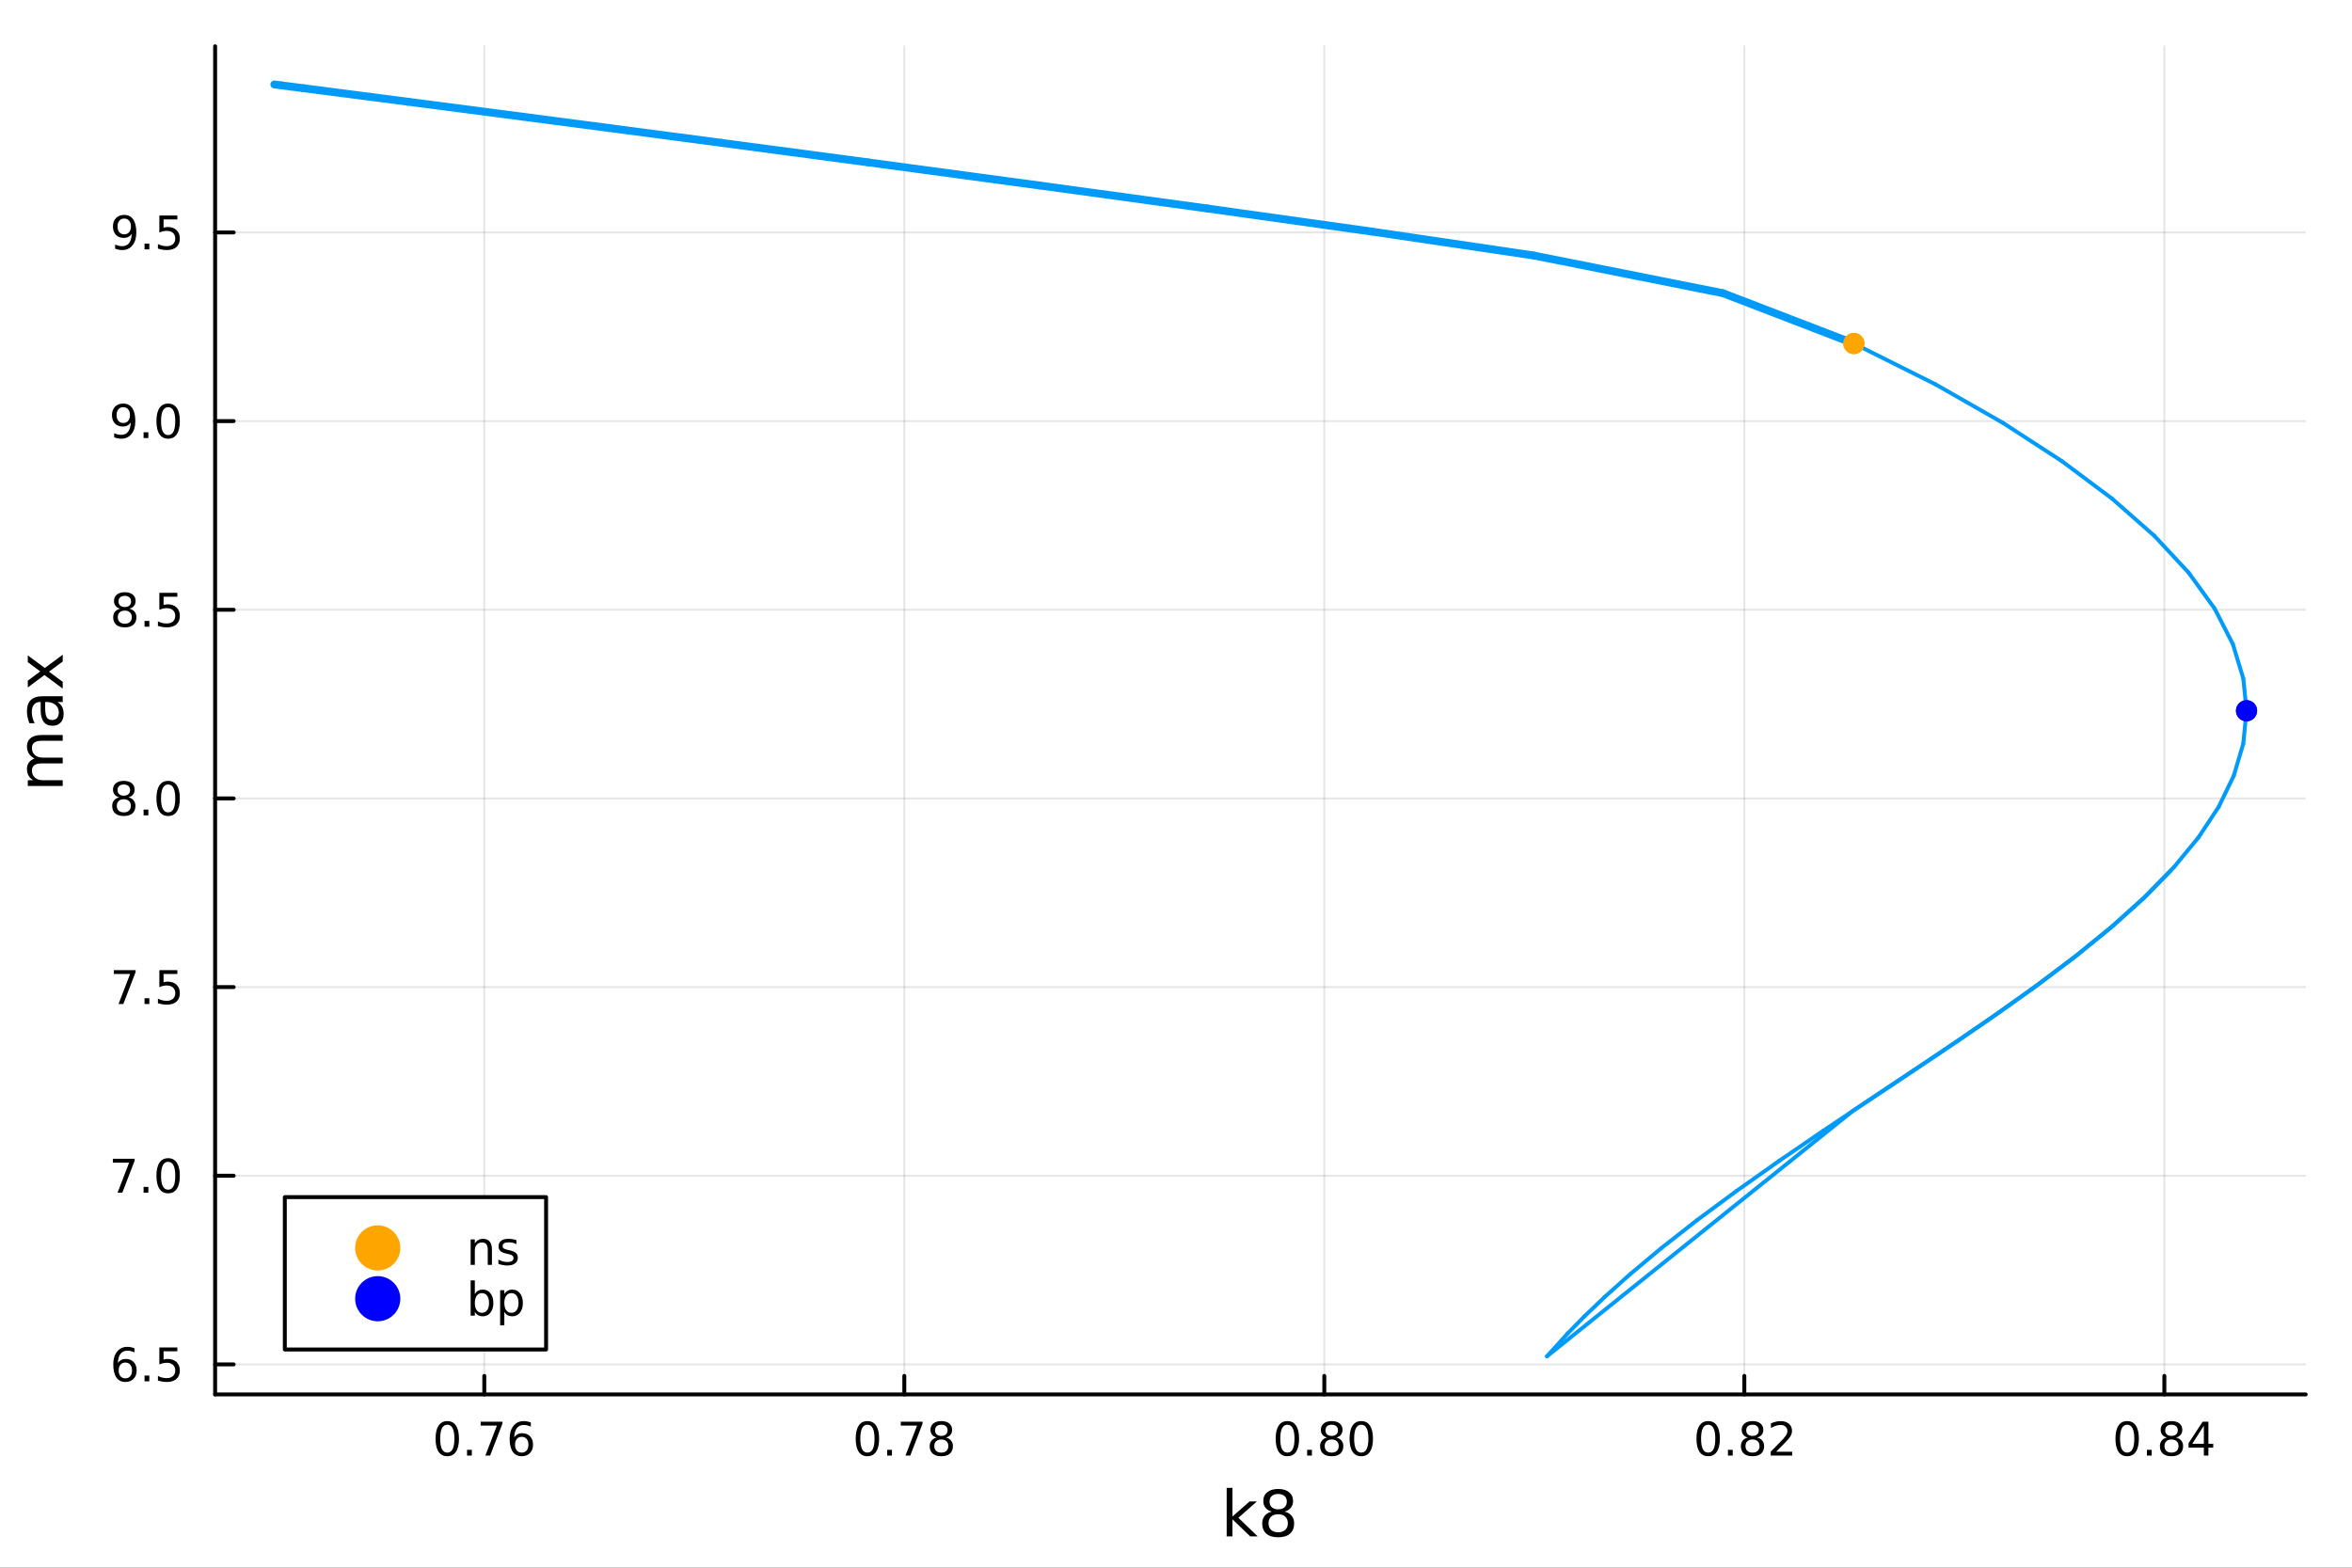 <?xml version="1.0" encoding="utf-8"?>
<svg xmlns="http://www.w3.org/2000/svg" xmlns:xlink="http://www.w3.org/1999/xlink" width="600" height="400" viewBox="0 0 2400 1600">
<rect x="0" y="0" width="2400" height="1600" fill="#333333" stroke="none"/>
<defs>
  <clipPath id="clip900">
    <rect x="0" y="0" width="2400" height="1600"/>
  </clipPath>
</defs>
<path clip-path="url(#clip900)" d="M0 1600 L2400 1600 L2400 0 L0 0  Z" fill="#ffffff" fill-rule="evenodd" fill-opacity="1"/>
<defs>
  <clipPath id="clip901">
    <rect x="480" y="0" width="1681" height="1600"/>
  </clipPath>
</defs>
<path clip-path="url(#clip900)" d="M219.519 1423.18 L2352.76 1423.18 L2352.76 47.244 L219.519 47.244  Z" fill="#ffffff" fill-rule="evenodd" fill-opacity="1"/>
<defs>
  <clipPath id="clip902">
    <rect x="219" y="47" width="2134" height="1377"/>
  </clipPath>
</defs>
<polyline clip-path="url(#clip902)" style="stroke:#000000; stroke-linecap:round; stroke-linejoin:round; stroke-width:2; stroke-opacity:0.1; fill:none" points="494.185,1423.18 494.185,47.244 "/>
<polyline clip-path="url(#clip902)" style="stroke:#000000; stroke-linecap:round; stroke-linejoin:round; stroke-width:2; stroke-opacity:0.1; fill:none" points="922.768,1423.18 922.768,47.244 "/>
<polyline clip-path="url(#clip902)" style="stroke:#000000; stroke-linecap:round; stroke-linejoin:round; stroke-width:2; stroke-opacity:0.1; fill:none" points="1351.35,1423.18 1351.35,47.244 "/>
<polyline clip-path="url(#clip902)" style="stroke:#000000; stroke-linecap:round; stroke-linejoin:round; stroke-width:2; stroke-opacity:0.1; fill:none" points="1779.93,1423.18 1779.93,47.244 "/>
<polyline clip-path="url(#clip902)" style="stroke:#000000; stroke-linecap:round; stroke-linejoin:round; stroke-width:2; stroke-opacity:0.1; fill:none" points="2208.52,1423.18 2208.52,47.244 "/>
<polyline clip-path="url(#clip902)" style="stroke:#000000; stroke-linecap:round; stroke-linejoin:round; stroke-width:2; stroke-opacity:0.1; fill:none" points="219.519,1392.51 2352.76,1392.51 "/>
<polyline clip-path="url(#clip902)" style="stroke:#000000; stroke-linecap:round; stroke-linejoin:round; stroke-width:2; stroke-opacity:0.1; fill:none" points="219.519,1199.96 2352.76,1199.96 "/>
<polyline clip-path="url(#clip902)" style="stroke:#000000; stroke-linecap:round; stroke-linejoin:round; stroke-width:2; stroke-opacity:0.1; fill:none" points="219.519,1007.42 2352.76,1007.42 "/>
<polyline clip-path="url(#clip902)" style="stroke:#000000; stroke-linecap:round; stroke-linejoin:round; stroke-width:2; stroke-opacity:0.1; fill:none" points="219.519,814.878 2352.76,814.878 "/>
<polyline clip-path="url(#clip902)" style="stroke:#000000; stroke-linecap:round; stroke-linejoin:round; stroke-width:2; stroke-opacity:0.1; fill:none" points="219.519,622.336 2352.76,622.336 "/>
<polyline clip-path="url(#clip902)" style="stroke:#000000; stroke-linecap:round; stroke-linejoin:round; stroke-width:2; stroke-opacity:0.1; fill:none" points="219.519,429.793 2352.76,429.793 "/>
<polyline clip-path="url(#clip902)" style="stroke:#000000; stroke-linecap:round; stroke-linejoin:round; stroke-width:2; stroke-opacity:0.1; fill:none" points="219.519,237.25 2352.76,237.25 "/>
<polyline clip-path="url(#clip900)" style="stroke:#000000; stroke-linecap:round; stroke-linejoin:round; stroke-width:4; stroke-opacity:1; fill:none" points="219.519,1423.18 2352.76,1423.18 "/>
<polyline clip-path="url(#clip900)" style="stroke:#000000; stroke-linecap:round; stroke-linejoin:round; stroke-width:4; stroke-opacity:1; fill:none" points="494.185,1423.18 494.185,1404.28 "/>
<polyline clip-path="url(#clip900)" style="stroke:#000000; stroke-linecap:round; stroke-linejoin:round; stroke-width:4; stroke-opacity:1; fill:none" points="922.768,1423.18 922.768,1404.28 "/>
<polyline clip-path="url(#clip900)" style="stroke:#000000; stroke-linecap:round; stroke-linejoin:round; stroke-width:4; stroke-opacity:1; fill:none" points="1351.35,1423.18 1351.35,1404.28 "/>
<polyline clip-path="url(#clip900)" style="stroke:#000000; stroke-linecap:round; stroke-linejoin:round; stroke-width:4; stroke-opacity:1; fill:none" points="1779.93,1423.18 1779.93,1404.28 "/>
<polyline clip-path="url(#clip900)" style="stroke:#000000; stroke-linecap:round; stroke-linejoin:round; stroke-width:4; stroke-opacity:1; fill:none" points="2208.52,1423.18 2208.52,1404.28 "/>
<path clip-path="url(#clip900)" d="M456.407 1454.1 Q452.796 1454.1 450.968 1457.66 Q449.162 1461.2 449.162 1468.33 Q449.162 1475.44 450.968 1479.01 Q452.796 1482.55 456.407 1482.55 Q460.042 1482.55 461.847 1479.01 Q463.676 1475.44 463.676 1468.33 Q463.676 1461.2 461.847 1457.66 Q460.042 1454.1 456.407 1454.1 M456.407 1450.39 Q462.218 1450.39 465.273 1455 Q468.352 1459.58 468.352 1468.33 Q468.352 1477.06 465.273 1481.67 Q462.218 1486.25 456.407 1486.25 Q450.597 1486.25 447.519 1481.67 Q444.463 1477.06 444.463 1468.33 Q444.463 1459.58 447.519 1455 Q450.597 1450.39 456.407 1450.39 Z" fill="#000000" fill-rule="nonzero" fill-opacity="1" /><path clip-path="url(#clip900)" d="M476.569 1479.7 L481.454 1479.7 L481.454 1485.58 L476.569 1485.58 L476.569 1479.7 Z" fill="#000000" fill-rule="nonzero" fill-opacity="1" /><path clip-path="url(#clip900)" d="M490.458 1451.02 L512.68 1451.02 L512.68 1453.01 L500.134 1485.58 L495.25 1485.58 L507.055 1454.96 L490.458 1454.96 L490.458 1451.02 Z" fill="#000000" fill-rule="nonzero" fill-opacity="1" /><path clip-path="url(#clip900)" d="M532.379 1466.44 Q529.231 1466.44 527.379 1468.59 Q525.551 1470.74 525.551 1474.49 Q525.551 1478.22 527.379 1480.39 Q529.231 1482.55 532.379 1482.55 Q535.527 1482.55 537.356 1480.39 Q539.208 1478.22 539.208 1474.49 Q539.208 1470.74 537.356 1468.59 Q535.527 1466.44 532.379 1466.44 M541.662 1451.78 L541.662 1456.04 Q539.902 1455.21 538.097 1454.77 Q536.314 1454.33 534.555 1454.33 Q529.926 1454.33 527.472 1457.45 Q525.041 1460.58 524.694 1466.9 Q526.06 1464.89 528.12 1463.82 Q530.18 1462.73 532.657 1462.73 Q537.865 1462.73 540.875 1465.9 Q543.907 1469.05 543.907 1474.49 Q543.907 1479.82 540.759 1483.03 Q537.611 1486.25 532.379 1486.25 Q526.384 1486.25 523.213 1481.67 Q520.041 1477.06 520.041 1468.33 Q520.041 1460.14 523.93 1455.28 Q527.819 1450.39 534.37 1450.39 Q536.129 1450.39 537.912 1450.74 Q539.717 1451.09 541.662 1451.78 Z" fill="#000000" fill-rule="nonzero" fill-opacity="1" /><path clip-path="url(#clip900)" d="M885.118 1454.1 Q881.506 1454.1 879.678 1457.66 Q877.872 1461.2 877.872 1468.33 Q877.872 1475.44 879.678 1479.01 Q881.506 1482.55 885.118 1482.55 Q888.752 1482.55 890.557 1479.01 Q892.386 1475.44 892.386 1468.33 Q892.386 1461.2 890.557 1457.66 Q888.752 1454.1 885.118 1454.1 M885.118 1450.39 Q890.928 1450.39 893.983 1455 Q897.062 1459.58 897.062 1468.33 Q897.062 1477.06 893.983 1481.67 Q890.928 1486.25 885.118 1486.25 Q879.307 1486.25 876.229 1481.67 Q873.173 1477.06 873.173 1468.33 Q873.173 1459.58 876.229 1455 Q879.307 1450.39 885.118 1450.39 Z" fill="#000000" fill-rule="nonzero" fill-opacity="1" /><path clip-path="url(#clip900)" d="M905.28 1479.7 L910.164 1479.7 L910.164 1485.58 L905.28 1485.58 L905.28 1479.7 Z" fill="#000000" fill-rule="nonzero" fill-opacity="1" /><path clip-path="url(#clip900)" d="M919.168 1451.02 L941.39 1451.02 L941.39 1453.01 L928.844 1485.58 L923.96 1485.58 L935.765 1454.96 L919.168 1454.96 L919.168 1451.02 Z" fill="#000000" fill-rule="nonzero" fill-opacity="1" /><path clip-path="url(#clip900)" d="M960.511 1469.17 Q957.177 1469.17 955.256 1470.95 Q953.358 1472.73 953.358 1475.86 Q953.358 1478.98 955.256 1480.77 Q957.177 1482.55 960.511 1482.55 Q963.844 1482.55 965.765 1480.77 Q967.687 1478.96 967.687 1475.86 Q967.687 1472.73 965.765 1470.95 Q963.867 1469.17 960.511 1469.17 M955.835 1467.18 Q952.826 1466.44 951.136 1464.38 Q949.469 1462.32 949.469 1459.35 Q949.469 1455.21 952.409 1452.8 Q955.372 1450.39 960.511 1450.39 Q965.673 1450.39 968.613 1452.8 Q971.552 1455.21 971.552 1459.35 Q971.552 1462.32 969.863 1464.38 Q968.196 1466.44 965.21 1467.18 Q968.589 1467.96 970.464 1470.26 Q972.362 1472.55 972.362 1475.86 Q972.362 1480.88 969.284 1483.57 Q966.228 1486.25 960.511 1486.25 Q954.793 1486.25 951.714 1483.57 Q948.659 1480.88 948.659 1475.86 Q948.659 1472.55 950.557 1470.26 Q952.455 1467.96 955.835 1467.18 M954.122 1459.79 Q954.122 1462.48 955.789 1463.98 Q957.478 1465.49 960.511 1465.49 Q963.52 1465.49 965.21 1463.98 Q966.923 1462.48 966.923 1459.79 Q966.923 1457.11 965.21 1455.6 Q963.52 1454.1 960.511 1454.1 Q957.478 1454.1 955.789 1455.6 Q954.122 1457.11 954.122 1459.79 Z" fill="#000000" fill-rule="nonzero" fill-opacity="1" /><path clip-path="url(#clip900)" d="M1313.65 1454.1 Q1310.04 1454.1 1308.21 1457.66 Q1306.41 1461.2 1306.41 1468.33 Q1306.41 1475.44 1308.21 1479.01 Q1310.04 1482.55 1313.65 1482.55 Q1317.29 1482.55 1319.09 1479.01 Q1320.92 1475.44 1320.92 1468.33 Q1320.92 1461.2 1319.09 1457.66 Q1317.29 1454.1 1313.65 1454.1 M1313.65 1450.39 Q1319.46 1450.39 1322.52 1455 Q1325.6 1459.58 1325.6 1468.33 Q1325.6 1477.06 1322.52 1481.67 Q1319.46 1486.25 1313.65 1486.25 Q1307.84 1486.25 1304.77 1481.67 Q1301.71 1477.06 1301.71 1468.33 Q1301.71 1459.58 1304.77 1455 Q1307.84 1450.39 1313.65 1450.39 Z" fill="#000000" fill-rule="nonzero" fill-opacity="1" /><path clip-path="url(#clip900)" d="M1333.82 1479.7 L1338.7 1479.7 L1338.7 1485.58 L1333.82 1485.58 L1333.82 1479.7 Z" fill="#000000" fill-rule="nonzero" fill-opacity="1" /><path clip-path="url(#clip900)" d="M1358.89 1469.17 Q1355.55 1469.17 1353.63 1470.95 Q1351.73 1472.73 1351.73 1475.86 Q1351.73 1478.98 1353.63 1480.77 Q1355.55 1482.55 1358.89 1482.55 Q1362.22 1482.55 1364.14 1480.77 Q1366.06 1478.96 1366.06 1475.86 Q1366.06 1472.73 1364.14 1470.95 Q1362.24 1469.17 1358.89 1469.17 M1354.21 1467.18 Q1351.2 1466.44 1349.51 1464.38 Q1347.84 1462.32 1347.84 1459.35 Q1347.84 1455.21 1350.78 1452.8 Q1353.75 1450.39 1358.89 1450.39 Q1364.05 1450.39 1366.99 1452.8 Q1369.93 1455.21 1369.93 1459.35 Q1369.93 1462.32 1368.24 1464.38 Q1366.57 1466.44 1363.58 1467.18 Q1366.96 1467.96 1368.84 1470.26 Q1370.74 1472.55 1370.74 1475.86 Q1370.74 1480.88 1367.66 1483.57 Q1364.6 1486.25 1358.89 1486.25 Q1353.17 1486.25 1350.09 1483.57 Q1347.03 1480.88 1347.03 1475.86 Q1347.03 1472.55 1348.93 1470.26 Q1350.83 1467.96 1354.21 1467.18 M1352.5 1459.79 Q1352.5 1462.48 1354.16 1463.98 Q1355.85 1465.49 1358.89 1465.49 Q1361.89 1465.49 1363.58 1463.98 Q1365.3 1462.48 1365.3 1459.79 Q1365.3 1457.11 1363.58 1455.6 Q1361.89 1454.1 1358.89 1454.1 Q1355.85 1454.1 1354.16 1455.6 Q1352.5 1457.11 1352.5 1459.79 Z" fill="#000000" fill-rule="nonzero" fill-opacity="1" /><path clip-path="url(#clip900)" d="M1389.05 1454.1 Q1385.44 1454.1 1383.61 1457.66 Q1381.8 1461.2 1381.8 1468.33 Q1381.8 1475.44 1383.61 1479.01 Q1385.44 1482.55 1389.05 1482.55 Q1392.68 1482.55 1394.49 1479.01 Q1396.32 1475.44 1396.32 1468.33 Q1396.32 1461.2 1394.49 1457.66 Q1392.68 1454.1 1389.05 1454.1 M1389.05 1450.39 Q1394.86 1450.39 1397.91 1455 Q1400.99 1459.58 1400.99 1468.33 Q1400.99 1477.06 1397.91 1481.67 Q1394.86 1486.25 1389.05 1486.25 Q1383.24 1486.25 1380.16 1481.67 Q1377.1 1477.06 1377.1 1468.33 Q1377.1 1459.58 1380.16 1455 Q1383.24 1450.39 1389.05 1450.39 Z" fill="#000000" fill-rule="nonzero" fill-opacity="1" /><path clip-path="url(#clip900)" d="M1743.04 1454.1 Q1739.42 1454.1 1737.6 1457.66 Q1735.79 1461.2 1735.79 1468.33 Q1735.79 1475.44 1737.6 1479.01 Q1739.42 1482.55 1743.04 1482.55 Q1746.67 1482.55 1748.48 1479.01 Q1750.3 1475.44 1750.3 1468.33 Q1750.3 1461.2 1748.48 1457.66 Q1746.67 1454.1 1743.04 1454.1 M1743.04 1450.39 Q1748.85 1450.39 1751.9 1455 Q1754.98 1459.58 1754.98 1468.33 Q1754.98 1477.06 1751.9 1481.67 Q1748.85 1486.25 1743.04 1486.25 Q1737.23 1486.25 1734.15 1481.67 Q1731.09 1477.06 1731.09 1468.33 Q1731.09 1459.58 1734.15 1455 Q1737.23 1450.39 1743.04 1450.39 Z" fill="#000000" fill-rule="nonzero" fill-opacity="1" /><path clip-path="url(#clip900)" d="M1763.2 1479.7 L1768.08 1479.7 L1768.08 1485.58 L1763.2 1485.58 L1763.2 1479.7 Z" fill="#000000" fill-rule="nonzero" fill-opacity="1" /><path clip-path="url(#clip900)" d="M1788.27 1469.17 Q1784.93 1469.17 1783.01 1470.95 Q1781.11 1472.73 1781.11 1475.86 Q1781.11 1478.98 1783.01 1480.77 Q1784.93 1482.55 1788.27 1482.55 Q1791.6 1482.55 1793.52 1480.77 Q1795.44 1478.96 1795.44 1475.86 Q1795.44 1472.73 1793.52 1470.95 Q1791.62 1469.17 1788.27 1469.17 M1783.59 1467.18 Q1780.58 1466.44 1778.89 1464.38 Q1777.23 1462.32 1777.23 1459.35 Q1777.23 1455.21 1780.16 1452.8 Q1783.13 1450.39 1788.27 1450.39 Q1793.43 1450.39 1796.37 1452.8 Q1799.31 1455.21 1799.31 1459.35 Q1799.31 1462.32 1797.62 1464.38 Q1795.95 1466.44 1792.97 1467.18 Q1796.35 1467.96 1798.22 1470.26 Q1800.12 1472.55 1800.12 1475.86 Q1800.12 1480.88 1797.04 1483.57 Q1793.98 1486.25 1788.27 1486.25 Q1782.55 1486.25 1779.47 1483.57 Q1776.41 1480.88 1776.41 1475.86 Q1776.41 1472.55 1778.31 1470.26 Q1780.21 1467.96 1783.59 1467.18 M1781.88 1459.79 Q1781.88 1462.48 1783.54 1463.98 Q1785.23 1465.49 1788.27 1465.49 Q1791.28 1465.49 1792.97 1463.98 Q1794.68 1462.48 1794.68 1459.79 Q1794.68 1457.11 1792.97 1455.6 Q1791.28 1454.1 1788.27 1454.1 Q1785.23 1454.1 1783.54 1455.6 Q1781.88 1457.11 1781.88 1459.79 Z" fill="#000000" fill-rule="nonzero" fill-opacity="1" /><path clip-path="url(#clip900)" d="M1812.46 1481.64 L1828.78 1481.64 L1828.78 1485.58 L1806.83 1485.58 L1806.83 1481.64 Q1809.49 1478.89 1814.08 1474.26 Q1818.68 1469.61 1819.86 1468.27 Q1822.11 1465.74 1822.99 1464.01 Q1823.89 1462.25 1823.89 1460.56 Q1823.89 1457.8 1821.95 1456.07 Q1820.03 1454.33 1816.92 1454.33 Q1814.72 1454.33 1812.27 1455.09 Q1809.84 1455.86 1807.06 1457.41 L1807.06 1452.69 Q1809.89 1451.55 1812.34 1450.97 Q1814.79 1450.39 1816.83 1450.39 Q1822.2 1450.39 1825.4 1453.08 Q1828.59 1455.77 1828.59 1460.26 Q1828.59 1462.39 1827.78 1464.31 Q1826.99 1466.2 1824.89 1468.8 Q1824.31 1469.47 1821.21 1472.69 Q1818.1 1475.88 1812.46 1481.64 Z" fill="#000000" fill-rule="nonzero" fill-opacity="1" /><path clip-path="url(#clip900)" d="M2170.58 1454.1 Q2166.97 1454.1 2165.14 1457.66 Q2163.33 1461.2 2163.33 1468.33 Q2163.33 1475.44 2165.14 1479.01 Q2166.97 1482.55 2170.58 1482.55 Q2174.21 1482.55 2176.02 1479.01 Q2177.85 1475.44 2177.85 1468.33 Q2177.85 1461.2 2176.02 1457.66 Q2174.21 1454.1 2170.58 1454.1 M2170.58 1450.39 Q2176.39 1450.39 2179.44 1455 Q2182.52 1459.58 2182.52 1468.33 Q2182.52 1477.06 2179.44 1481.67 Q2176.39 1486.25 2170.58 1486.25 Q2164.77 1486.25 2161.69 1481.67 Q2158.63 1477.06 2158.63 1468.33 Q2158.63 1459.58 2161.69 1455 Q2164.77 1450.39 2170.58 1450.39 Z" fill="#000000" fill-rule="nonzero" fill-opacity="1" /><path clip-path="url(#clip900)" d="M2190.74 1479.7 L2195.62 1479.7 L2195.62 1485.58 L2190.74 1485.58 L2190.74 1479.7 Z" fill="#000000" fill-rule="nonzero" fill-opacity="1" /><path clip-path="url(#clip900)" d="M2215.81 1469.17 Q2212.47 1469.17 2210.55 1470.95 Q2208.66 1472.73 2208.66 1475.86 Q2208.66 1478.98 2210.55 1480.77 Q2212.47 1482.55 2215.81 1482.55 Q2219.14 1482.55 2221.06 1480.77 Q2222.98 1478.96 2222.98 1475.86 Q2222.98 1472.73 2221.06 1470.95 Q2219.16 1469.17 2215.81 1469.17 M2211.13 1467.18 Q2208.12 1466.44 2206.43 1464.38 Q2204.77 1462.32 2204.77 1459.35 Q2204.77 1455.21 2207.71 1452.8 Q2210.67 1450.39 2215.81 1450.39 Q2220.97 1450.39 2223.91 1452.8 Q2226.85 1455.21 2226.85 1459.35 Q2226.85 1462.32 2225.16 1464.38 Q2223.49 1466.44 2220.51 1467.18 Q2223.89 1467.96 2225.76 1470.26 Q2227.66 1472.55 2227.66 1475.86 Q2227.66 1480.88 2224.58 1483.57 Q2221.53 1486.25 2215.81 1486.25 Q2210.09 1486.25 2207.01 1483.57 Q2203.96 1480.88 2203.96 1475.86 Q2203.96 1472.55 2205.85 1470.26 Q2207.75 1467.96 2211.13 1467.18 M2209.42 1459.79 Q2209.42 1462.48 2211.09 1463.98 Q2212.78 1465.49 2215.81 1465.49 Q2218.82 1465.49 2220.51 1463.98 Q2222.22 1462.48 2222.22 1459.79 Q2222.22 1457.11 2220.51 1455.6 Q2218.82 1454.1 2215.81 1454.1 Q2212.78 1454.1 2211.09 1455.6 Q2209.42 1457.11 2209.42 1459.79 Z" fill="#000000" fill-rule="nonzero" fill-opacity="1" /><path clip-path="url(#clip900)" d="M2248.82 1455.09 L2237.01 1473.54 L2248.82 1473.54 L2248.82 1455.09 M2247.59 1451.02 L2253.47 1451.02 L2253.47 1473.54 L2258.4 1473.54 L2258.4 1477.43 L2253.47 1477.43 L2253.47 1485.58 L2248.82 1485.58 L2248.82 1477.43 L2233.22 1477.43 L2233.22 1472.92 L2247.59 1451.02 Z" fill="#000000" fill-rule="nonzero" fill-opacity="1" /><path clip-path="url(#clip900)" d="M1251.71 1518.52 L1257.6 1518.52 L1257.6 1547.77 L1275.08 1532.4 L1282.56 1532.4 L1263.65 1549.07 L1283.35 1568.04 L1275.71 1568.04 L1257.6 1550.63 L1257.6 1568.04 L1251.71 1568.04 L1251.71 1518.52 Z" fill="#000000" fill-rule="nonzero" fill-opacity="1" /><path clip-path="url(#clip900)" d="M1304.26 1545.48 Q1299.68 1545.48 1297.04 1547.93 Q1294.43 1550.38 1294.43 1554.68 Q1294.43 1558.97 1297.04 1561.42 Q1299.68 1563.87 1304.26 1563.87 Q1308.85 1563.87 1311.49 1561.42 Q1314.13 1558.94 1314.13 1554.68 Q1314.13 1550.38 1311.49 1547.93 Q1308.88 1545.48 1304.26 1545.48 M1297.83 1542.74 Q1293.7 1541.72 1291.37 1538.89 Q1289.08 1536.06 1289.08 1531.98 Q1289.08 1526.28 1293.12 1522.97 Q1297.2 1519.66 1304.26 1519.66 Q1311.36 1519.66 1315.4 1522.97 Q1319.45 1526.28 1319.45 1531.98 Q1319.45 1536.06 1317.12 1538.89 Q1314.83 1541.72 1310.73 1542.74 Q1315.37 1543.82 1317.95 1546.97 Q1320.56 1550.12 1320.56 1554.68 Q1320.56 1561.58 1316.33 1565.27 Q1312.13 1568.97 1304.26 1568.97 Q1296.4 1568.97 1292.17 1565.27 Q1287.97 1561.58 1287.97 1554.68 Q1287.97 1550.12 1290.58 1546.97 Q1293.19 1543.82 1297.83 1542.74 M1295.48 1532.59 Q1295.48 1536.28 1297.77 1538.35 Q1300.09 1540.42 1304.26 1540.42 Q1308.4 1540.42 1310.73 1538.35 Q1313.08 1536.28 1313.08 1532.59 Q1313.08 1528.89 1310.73 1526.83 Q1308.4 1524.76 1304.26 1524.76 Q1300.09 1524.76 1297.77 1526.83 Q1295.48 1528.89 1295.48 1532.59 Z" fill="#000000" fill-rule="nonzero" fill-opacity="1" /><polyline clip-path="url(#clip900)" style="stroke:#000000; stroke-linecap:round; stroke-linejoin:round; stroke-width:4; stroke-opacity:1; fill:none" points="219.519,1423.18 219.519,47.244 "/>
<polyline clip-path="url(#clip900)" style="stroke:#000000; stroke-linecap:round; stroke-linejoin:round; stroke-width:4; stroke-opacity:1; fill:none" points="219.519,1392.51 238.417,1392.51 "/>
<polyline clip-path="url(#clip900)" style="stroke:#000000; stroke-linecap:round; stroke-linejoin:round; stroke-width:4; stroke-opacity:1; fill:none" points="219.519,1199.96 238.417,1199.96 "/>
<polyline clip-path="url(#clip900)" style="stroke:#000000; stroke-linecap:round; stroke-linejoin:round; stroke-width:4; stroke-opacity:1; fill:none" points="219.519,1007.42 238.417,1007.42 "/>
<polyline clip-path="url(#clip900)" style="stroke:#000000; stroke-linecap:round; stroke-linejoin:round; stroke-width:4; stroke-opacity:1; fill:none" points="219.519,814.878 238.417,814.878 "/>
<polyline clip-path="url(#clip900)" style="stroke:#000000; stroke-linecap:round; stroke-linejoin:round; stroke-width:4; stroke-opacity:1; fill:none" points="219.519,622.336 238.417,622.336 "/>
<polyline clip-path="url(#clip900)" style="stroke:#000000; stroke-linecap:round; stroke-linejoin:round; stroke-width:4; stroke-opacity:1; fill:none" points="219.519,429.793 238.417,429.793 "/>
<polyline clip-path="url(#clip900)" style="stroke:#000000; stroke-linecap:round; stroke-linejoin:round; stroke-width:4; stroke-opacity:1; fill:none" points="219.519,237.25 238.417,237.25 "/>
<path clip-path="url(#clip900)" d="M127.917 1390.64 Q124.769 1390.64 122.918 1392.8 Q121.089 1394.95 121.089 1398.7 Q121.089 1402.43 122.918 1404.6 Q124.769 1406.75 127.917 1406.75 Q131.066 1406.75 132.894 1404.6 Q134.746 1402.43 134.746 1398.7 Q134.746 1394.95 132.894 1392.8 Q131.066 1390.64 127.917 1390.64 M137.2 1375.99 L137.2 1380.25 Q135.441 1379.42 133.635 1378.98 Q131.853 1378.54 130.093 1378.54 Q125.464 1378.54 123.01 1381.66 Q120.58 1384.79 120.232 1391.11 Q121.598 1389.09 123.658 1388.03 Q125.718 1386.94 128.195 1386.94 Q133.404 1386.94 136.413 1390.11 Q139.445 1393.26 139.445 1398.7 Q139.445 1404.02 136.297 1407.24 Q133.149 1410.46 127.917 1410.46 Q121.922 1410.46 118.751 1405.87 Q115.58 1401.27 115.58 1392.54 Q115.58 1384.35 119.468 1379.49 Q123.357 1374.6 129.908 1374.6 Q131.667 1374.6 133.45 1374.95 Q135.255 1375.3 137.2 1375.99 Z" fill="#000000" fill-rule="nonzero" fill-opacity="1" /><path clip-path="url(#clip900)" d="M147.501 1403.91 L152.385 1403.91 L152.385 1409.79 L147.501 1409.79 L147.501 1403.91 Z" fill="#000000" fill-rule="nonzero" fill-opacity="1" /><path clip-path="url(#clip900)" d="M162.616 1375.23 L180.973 1375.23 L180.973 1379.16 L166.899 1379.16 L166.899 1387.63 Q167.917 1387.29 168.936 1387.12 Q169.954 1386.94 170.973 1386.94 Q176.76 1386.94 180.139 1390.11 Q183.519 1393.28 183.519 1398.7 Q183.519 1404.28 180.047 1407.38 Q176.575 1410.46 170.255 1410.46 Q168.079 1410.46 165.811 1410.09 Q163.565 1409.72 161.158 1408.98 L161.158 1404.28 Q163.241 1405.41 165.464 1405.97 Q167.686 1406.52 170.163 1406.52 Q174.167 1406.52 176.505 1404.42 Q178.843 1402.31 178.843 1398.7 Q178.843 1395.09 176.505 1392.98 Q174.167 1390.87 170.163 1390.87 Q168.288 1390.87 166.413 1391.29 Q164.561 1391.71 162.616 1392.59 L162.616 1375.23 Z" fill="#000000" fill-rule="nonzero" fill-opacity="1" /><path clip-path="url(#clip900)" d="M115.163 1182.68 L137.385 1182.68 L137.385 1184.67 L124.839 1217.24 L119.955 1217.24 L131.76 1186.62 L115.163 1186.62 L115.163 1182.68 Z" fill="#000000" fill-rule="nonzero" fill-opacity="1" /><path clip-path="url(#clip900)" d="M146.505 1211.36 L151.39 1211.36 L151.39 1217.24 L146.505 1217.24 L146.505 1211.36 Z" fill="#000000" fill-rule="nonzero" fill-opacity="1" /><path clip-path="url(#clip900)" d="M171.575 1185.76 Q167.964 1185.76 166.135 1189.33 Q164.329 1192.87 164.329 1200 Q164.329 1207.1 166.135 1210.67 Q167.964 1214.21 171.575 1214.21 Q175.209 1214.21 177.014 1210.67 Q178.843 1207.1 178.843 1200 Q178.843 1192.87 177.014 1189.33 Q175.209 1185.76 171.575 1185.76 M171.575 1182.06 Q177.385 1182.06 180.44 1186.66 Q183.519 1191.25 183.519 1200 Q183.519 1208.72 180.44 1213.33 Q177.385 1217.91 171.575 1217.91 Q165.765 1217.91 162.686 1213.33 Q159.63 1208.72 159.63 1200 Q159.63 1191.25 162.686 1186.66 Q165.765 1182.06 171.575 1182.06 Z" fill="#000000" fill-rule="nonzero" fill-opacity="1" /><path clip-path="url(#clip900)" d="M116.158 990.141 L138.38 990.141 L138.38 992.132 L125.834 1024.7 L120.95 1024.7 L132.755 994.076 L116.158 994.076 L116.158 990.141 Z" fill="#000000" fill-rule="nonzero" fill-opacity="1" /><path clip-path="url(#clip900)" d="M147.501 1018.82 L152.385 1018.82 L152.385 1024.7 L147.501 1024.7 L147.501 1018.82 Z" fill="#000000" fill-rule="nonzero" fill-opacity="1" /><path clip-path="url(#clip900)" d="M162.616 990.141 L180.973 990.141 L180.973 994.076 L166.899 994.076 L166.899 1002.55 Q167.917 1002.2 168.936 1002.04 Q169.954 1001.85 170.973 1001.85 Q176.76 1001.85 180.139 1005.02 Q183.519 1008.2 183.519 1013.61 Q183.519 1019.19 180.047 1022.29 Q176.575 1025.37 170.255 1025.37 Q168.079 1025.37 165.811 1025 Q163.565 1024.63 161.158 1023.89 L161.158 1019.19 Q163.241 1020.33 165.464 1020.88 Q167.686 1021.44 170.163 1021.44 Q174.167 1021.44 176.505 1019.33 Q178.843 1017.22 178.843 1013.61 Q178.843 1010 176.505 1007.9 Q174.167 1005.79 170.163 1005.79 Q168.288 1005.79 166.413 1006.21 Q164.561 1006.62 162.616 1007.5 L162.616 990.141 Z" fill="#000000" fill-rule="nonzero" fill-opacity="1" /><path clip-path="url(#clip900)" d="M126.343 815.746 Q123.01 815.746 121.089 817.529 Q119.191 819.311 119.191 822.436 Q119.191 825.561 121.089 827.343 Q123.01 829.126 126.343 829.126 Q129.677 829.126 131.598 827.343 Q133.519 825.538 133.519 822.436 Q133.519 819.311 131.598 817.529 Q129.7 815.746 126.343 815.746 M121.668 813.755 Q118.658 813.015 116.968 810.955 Q115.302 808.894 115.302 805.931 Q115.302 801.788 118.242 799.381 Q121.205 796.973 126.343 796.973 Q131.505 796.973 134.445 799.381 Q137.385 801.788 137.385 805.931 Q137.385 808.894 135.695 810.955 Q134.029 813.015 131.042 813.755 Q134.422 814.543 136.297 816.834 Q138.195 819.126 138.195 822.436 Q138.195 827.459 135.117 830.144 Q132.061 832.829 126.343 832.829 Q120.626 832.829 117.547 830.144 Q114.492 827.459 114.492 822.436 Q114.492 819.126 116.39 816.834 Q118.288 814.543 121.668 813.755 M119.955 806.371 Q119.955 809.056 121.621 810.561 Q123.311 812.066 126.343 812.066 Q129.353 812.066 131.042 810.561 Q132.755 809.056 132.755 806.371 Q132.755 803.686 131.042 802.181 Q129.353 800.677 126.343 800.677 Q123.311 800.677 121.621 802.181 Q119.955 803.686 119.955 806.371 Z" fill="#000000" fill-rule="nonzero" fill-opacity="1" /><path clip-path="url(#clip900)" d="M146.505 826.279 L151.39 826.279 L151.39 832.158 L146.505 832.158 L146.505 826.279 Z" fill="#000000" fill-rule="nonzero" fill-opacity="1" /><path clip-path="url(#clip900)" d="M171.575 800.677 Q167.964 800.677 166.135 804.242 Q164.329 807.783 164.329 814.913 Q164.329 822.019 166.135 825.584 Q167.964 829.126 171.575 829.126 Q175.209 829.126 177.014 825.584 Q178.843 822.019 178.843 814.913 Q178.843 807.783 177.014 804.242 Q175.209 800.677 171.575 800.677 M171.575 796.973 Q177.385 796.973 180.44 801.58 Q183.519 806.163 183.519 814.913 Q183.519 823.64 180.44 828.246 Q177.385 832.829 171.575 832.829 Q165.765 832.829 162.686 828.246 Q159.63 823.64 159.63 814.913 Q159.63 806.163 162.686 801.58 Q165.765 796.973 171.575 796.973 Z" fill="#000000" fill-rule="nonzero" fill-opacity="1" /><path clip-path="url(#clip900)" d="M127.339 623.204 Q124.005 623.204 122.084 624.986 Q120.186 626.768 120.186 629.893 Q120.186 633.018 122.084 634.801 Q124.005 636.583 127.339 636.583 Q130.672 636.583 132.593 634.801 Q134.515 632.995 134.515 629.893 Q134.515 626.768 132.593 624.986 Q130.695 623.204 127.339 623.204 M122.663 621.213 Q119.654 620.472 117.964 618.412 Q116.297 616.352 116.297 613.389 Q116.297 609.245 119.237 606.838 Q122.2 604.431 127.339 604.431 Q132.501 604.431 135.441 606.838 Q138.38 609.245 138.38 613.389 Q138.38 616.352 136.691 618.412 Q135.024 620.472 132.038 621.213 Q135.417 622 137.292 624.292 Q139.191 626.583 139.191 629.893 Q139.191 634.916 136.112 637.602 Q133.056 640.287 127.339 640.287 Q121.621 640.287 118.543 637.602 Q115.487 634.916 115.487 629.893 Q115.487 626.583 117.385 624.292 Q119.283 622 122.663 621.213 M120.95 613.829 Q120.95 616.514 122.617 618.018 Q124.306 619.523 127.339 619.523 Q130.348 619.523 132.038 618.018 Q133.751 616.514 133.751 613.829 Q133.751 611.143 132.038 609.639 Q130.348 608.134 127.339 608.134 Q124.306 608.134 122.617 609.639 Q120.95 611.143 120.95 613.829 Z" fill="#000000" fill-rule="nonzero" fill-opacity="1" /><path clip-path="url(#clip900)" d="M147.501 633.736 L152.385 633.736 L152.385 639.616 L147.501 639.616 L147.501 633.736 Z" fill="#000000" fill-rule="nonzero" fill-opacity="1" /><path clip-path="url(#clip900)" d="M162.616 605.056 L180.973 605.056 L180.973 608.991 L166.899 608.991 L166.899 617.463 Q167.917 617.116 168.936 616.954 Q169.954 616.768 170.973 616.768 Q176.76 616.768 180.139 619.94 Q183.519 623.111 183.519 628.528 Q183.519 634.106 180.047 637.208 Q176.575 640.287 170.255 640.287 Q168.079 640.287 165.811 639.916 Q163.565 639.546 161.158 638.805 L161.158 634.106 Q163.241 635.241 165.464 635.796 Q167.686 636.352 170.163 636.352 Q174.167 636.352 176.505 634.245 Q178.843 632.139 178.843 628.528 Q178.843 624.917 176.505 622.81 Q174.167 620.704 170.163 620.704 Q168.288 620.704 166.413 621.12 Q164.561 621.537 162.616 622.417 L162.616 605.056 Z" fill="#000000" fill-rule="nonzero" fill-opacity="1" /><path clip-path="url(#clip900)" d="M116.482 446.355 L116.482 442.096 Q118.242 442.929 120.047 443.369 Q121.853 443.809 123.589 443.809 Q128.218 443.809 130.649 440.707 Q133.103 437.582 133.45 431.24 Q132.107 433.23 130.047 434.295 Q127.987 435.36 125.487 435.36 Q120.302 435.36 117.269 432.235 Q114.26 429.087 114.26 423.647 Q114.26 418.323 117.408 415.105 Q120.556 411.888 125.788 411.888 Q131.783 411.888 134.931 416.494 Q138.103 421.078 138.103 429.828 Q138.103 437.999 134.214 442.883 Q130.348 447.744 123.797 447.744 Q122.038 447.744 120.232 447.397 Q118.427 447.05 116.482 446.355 M125.788 431.703 Q128.936 431.703 130.765 429.55 Q132.617 427.397 132.617 423.647 Q132.617 419.92 130.765 417.767 Q128.936 415.592 125.788 415.592 Q122.64 415.592 120.788 417.767 Q118.959 419.92 118.959 423.647 Q118.959 427.397 120.788 429.55 Q122.64 431.703 125.788 431.703 Z" fill="#000000" fill-rule="nonzero" fill-opacity="1" /><path clip-path="url(#clip900)" d="M146.505 441.193 L151.39 441.193 L151.39 447.073 L146.505 447.073 L146.505 441.193 Z" fill="#000000" fill-rule="nonzero" fill-opacity="1" /><path clip-path="url(#clip900)" d="M171.575 415.592 Q167.964 415.592 166.135 419.156 Q164.329 422.698 164.329 429.828 Q164.329 436.934 166.135 440.499 Q167.964 444.04 171.575 444.04 Q175.209 444.04 177.014 440.499 Q178.843 436.934 178.843 429.828 Q178.843 422.698 177.014 419.156 Q175.209 415.592 171.575 415.592 M171.575 411.888 Q177.385 411.888 180.44 416.494 Q183.519 421.078 183.519 429.828 Q183.519 438.554 180.44 443.161 Q177.385 447.744 171.575 447.744 Q165.765 447.744 162.686 443.161 Q159.63 438.554 159.63 429.828 Q159.63 421.078 162.686 416.494 Q165.765 411.888 171.575 411.888 Z" fill="#000000" fill-rule="nonzero" fill-opacity="1" /><path clip-path="url(#clip900)" d="M117.478 253.813 L117.478 249.553 Q119.237 250.387 121.043 250.827 Q122.848 251.266 124.584 251.266 Q129.214 251.266 131.644 248.164 Q134.098 245.04 134.445 238.697 Q133.103 240.688 131.042 241.752 Q128.982 242.817 126.482 242.817 Q121.297 242.817 118.265 239.692 Q115.256 236.544 115.256 231.104 Q115.256 225.78 118.404 222.563 Q121.552 219.345 126.783 219.345 Q132.779 219.345 135.927 223.952 Q139.098 228.535 139.098 237.285 Q139.098 245.456 135.209 250.34 Q131.343 255.201 124.793 255.201 Q123.033 255.201 121.228 254.854 Q119.422 254.507 117.478 253.813 M126.783 239.16 Q129.931 239.16 131.76 237.007 Q133.612 234.854 133.612 231.104 Q133.612 227.378 131.76 225.225 Q129.931 223.049 126.783 223.049 Q123.635 223.049 121.783 225.225 Q119.955 227.378 119.955 231.104 Q119.955 234.854 121.783 237.007 Q123.635 239.16 126.783 239.16 Z" fill="#000000" fill-rule="nonzero" fill-opacity="1" /><path clip-path="url(#clip900)" d="M147.501 248.651 L152.385 248.651 L152.385 254.53 L147.501 254.53 L147.501 248.651 Z" fill="#000000" fill-rule="nonzero" fill-opacity="1" /><path clip-path="url(#clip900)" d="M162.616 219.97 L180.973 219.97 L180.973 223.905 L166.899 223.905 L166.899 232.378 Q167.917 232.03 168.936 231.868 Q169.954 231.683 170.973 231.683 Q176.76 231.683 180.139 234.854 Q183.519 238.026 183.519 243.442 Q183.519 249.021 180.047 252.123 Q176.575 255.201 170.255 255.201 Q168.079 255.201 165.811 254.831 Q163.565 254.461 161.158 253.72 L161.158 249.021 Q163.241 250.155 165.464 250.711 Q167.686 251.266 170.163 251.266 Q174.167 251.266 176.505 249.16 Q178.843 247.053 178.843 243.442 Q178.843 239.831 176.505 237.725 Q174.167 235.618 170.163 235.618 Q168.288 235.618 166.413 236.035 Q164.561 236.452 162.616 237.331 L162.616 219.97 Z" fill="#000000" fill-rule="nonzero" fill-opacity="1" /><path clip-path="url(#clip900)" d="M35.199 774.218 Q31.253 772.022 29.375 768.966 Q27.497 765.911 27.497 761.773 Q27.497 756.203 31.412 753.179 Q35.295 750.155 42.488 750.155 L64.004 750.155 L64.004 756.044 L42.679 756.044 Q37.555 756.044 35.072 757.858 Q32.589 759.672 32.589 763.396 Q32.589 767.948 35.613 770.589 Q38.637 773.231 43.857 773.231 L64.004 773.231 L64.004 779.119 L42.679 779.119 Q37.523 779.119 35.072 780.934 Q32.589 782.748 32.589 786.535 Q32.589 791.023 35.645 793.665 Q38.669 796.307 43.857 796.307 L64.004 796.307 L64.004 802.195 L28.356 802.195 L28.356 796.307 L33.894 796.307 Q30.616 794.302 29.056 791.501 Q27.497 788.7 27.497 784.849 Q27.497 780.965 29.47 778.26 Q31.444 775.523 35.199 774.218 Z" fill="#000000" fill-rule="nonzero" fill-opacity="1" /><path clip-path="url(#clip900)" d="M46.085 722.274 Q46.085 729.371 47.708 732.109 Q49.331 734.846 53.246 734.846 Q56.365 734.846 58.211 732.809 Q60.026 730.74 60.026 727.207 Q60.026 722.337 56.588 719.409 Q53.119 716.449 47.39 716.449 L46.085 716.449 L46.085 722.274 M43.666 710.593 L64.004 710.593 L64.004 716.449 L58.593 716.449 Q61.84 718.454 63.399 721.446 Q64.927 724.438 64.927 728.767 Q64.927 734.241 61.872 737.488 Q58.784 740.702 53.628 740.702 Q47.612 740.702 44.557 736.692 Q41.501 732.65 41.501 724.661 L41.501 716.449 L40.928 716.449 Q36.886 716.449 34.69 719.123 Q32.462 721.764 32.462 726.571 Q32.462 729.626 33.194 732.522 Q33.926 735.419 35.39 738.092 L29.98 738.092 Q28.738 734.878 28.133 731.854 Q27.497 728.83 27.497 725.966 Q27.497 718.231 31.507 714.412 Q35.518 710.593 43.666 710.593 Z" fill="#000000" fill-rule="nonzero" fill-opacity="1" /><path clip-path="url(#clip900)" d="M28.356 668.897 L45.703 681.788 L64.004 668.229 L64.004 675.136 L50 685.512 L64.004 695.888 L64.004 702.795 L45.353 688.949 L28.356 701.617 L28.356 694.71 L41.056 685.257 L28.356 675.804 L28.356 668.897 Z" fill="#000000" fill-rule="nonzero" fill-opacity="1" /><polyline clip-path="url(#clip902)" style="stroke:#009af9; stroke-linecap:round; stroke-linejoin:round; stroke-width:8; stroke-opacity:1; fill:none" points="279.894,86.186 287.216,87.129 "/>
<polyline clip-path="url(#clip902)" style="stroke:#009af9; stroke-linecap:round; stroke-linejoin:round; stroke-width:8; stroke-opacity:1; fill:none" points="287.216,87.129 296.876,88.375 "/>
<polyline clip-path="url(#clip902)" style="stroke:#009af9; stroke-linecap:round; stroke-linejoin:round; stroke-width:8; stroke-opacity:1; fill:none" points="296.876,88.375 309.621,90.019 "/>
<polyline clip-path="url(#clip902)" style="stroke:#009af9; stroke-linecap:round; stroke-linejoin:round; stroke-width:8; stroke-opacity:1; fill:none" points="309.621,90.019 326.429,92.189 "/>
<polyline clip-path="url(#clip902)" style="stroke:#009af9; stroke-linecap:round; stroke-linejoin:round; stroke-width:8; stroke-opacity:1; fill:none" points="326.429,92.189 348.592,95.054 "/>
<polyline clip-path="url(#clip902)" style="stroke:#009af9; stroke-linecap:round; stroke-linejoin:round; stroke-width:8; stroke-opacity:1; fill:none" points="348.592,95.054 377.805,98.835 "/>
<polyline clip-path="url(#clip902)" style="stroke:#009af9; stroke-linecap:round; stroke-linejoin:round; stroke-width:8; stroke-opacity:1; fill:none" points="377.805,98.835 416.289,103.827 "/>
<polyline clip-path="url(#clip902)" style="stroke:#009af9; stroke-linecap:round; stroke-linejoin:round; stroke-width:8; stroke-opacity:1; fill:none" points="416.289,103.827 466.955,110.417 "/>
<polyline clip-path="url(#clip902)" style="stroke:#009af9; stroke-linecap:round; stroke-linejoin:round; stroke-width:8; stroke-opacity:1; fill:none" points="466.955,110.417 533.592,119.115 "/>
<polyline clip-path="url(#clip902)" style="stroke:#009af9; stroke-linecap:round; stroke-linejoin:round; stroke-width:8; stroke-opacity:1; fill:none" points="533.592,119.115 621.121,130.594 "/>
<polyline clip-path="url(#clip902)" style="stroke:#009af9; stroke-linecap:round; stroke-linejoin:round; stroke-width:8; stroke-opacity:1; fill:none" points="621.121,130.594 735.865,145.74 "/>
<polyline clip-path="url(#clip902)" style="stroke:#009af9; stroke-linecap:round; stroke-linejoin:round; stroke-width:8; stroke-opacity:1; fill:none" points="735.865,145.74 885.851,165.718 "/>
<polyline clip-path="url(#clip902)" style="stroke:#009af9; stroke-linecap:round; stroke-linejoin:round; stroke-width:8; stroke-opacity:1; fill:none" points="885.851,165.718 1060.34,189.249 "/>
<polyline clip-path="url(#clip902)" style="stroke:#009af9; stroke-linecap:round; stroke-linejoin:round; stroke-width:8; stroke-opacity:1; fill:none" points="1060.34,189.249 1231.88,212.761 "/>
<polyline clip-path="url(#clip902)" style="stroke:#009af9; stroke-linecap:round; stroke-linejoin:round; stroke-width:8; stroke-opacity:1; fill:none" points="1231.88,212.761 1399.99,236.357 "/>
<polyline clip-path="url(#clip902)" style="stroke:#009af9; stroke-linecap:round; stroke-linejoin:round; stroke-width:8; stroke-opacity:1; fill:none" points="1399.99,236.357 1564.97,260.746 "/>
<polyline clip-path="url(#clip902)" style="stroke:#009af9; stroke-linecap:round; stroke-linejoin:round; stroke-width:8; stroke-opacity:1; fill:none" points="1564.97,260.746 1758.09,299.223 "/>
<polyline clip-path="url(#clip902)" style="stroke:#009af9; stroke-linecap:round; stroke-linejoin:round; stroke-width:8; stroke-opacity:1; fill:none" points="1758.09,299.223 1891.69,350.611 "/>
<polyline clip-path="url(#clip902)" style="stroke:#009af9; stroke-linecap:round; stroke-linejoin:round; stroke-width:4; stroke-opacity:1; fill:none" points="1891.69,350.611 1974.72,392.11 "/>
<polyline clip-path="url(#clip902)" style="stroke:#009af9; stroke-linecap:round; stroke-linejoin:round; stroke-width:4; stroke-opacity:1; fill:none" points="1974.72,392.11 2044.07,431.749 "/>
<polyline clip-path="url(#clip902)" style="stroke:#009af9; stroke-linecap:round; stroke-linejoin:round; stroke-width:4; stroke-opacity:1; fill:none" points="2044.07,431.749 2103.93,470.623 "/>
<polyline clip-path="url(#clip902)" style="stroke:#009af9; stroke-linecap:round; stroke-linejoin:round; stroke-width:4; stroke-opacity:1; fill:none" points="2103.93,470.623 2155.28,509.003 "/>
<polyline clip-path="url(#clip902)" style="stroke:#009af9; stroke-linecap:round; stroke-linejoin:round; stroke-width:4; stroke-opacity:1; fill:none" points="2155.28,509.003 2198.37,546.926 "/>
<polyline clip-path="url(#clip902)" style="stroke:#009af9; stroke-linecap:round; stroke-linejoin:round; stroke-width:4; stroke-opacity:1; fill:none" points="2198.37,546.926 2233.21,584.34 "/>
<polyline clip-path="url(#clip902)" style="stroke:#009af9; stroke-linecap:round; stroke-linejoin:round; stroke-width:4; stroke-opacity:1; fill:none" points="2233.21,584.34 2259.85,621.155 "/>
<polyline clip-path="url(#clip902)" style="stroke:#009af9; stroke-linecap:round; stroke-linejoin:round; stroke-width:4; stroke-opacity:1; fill:none" points="2259.85,621.155 2278.39,657.268 "/>
<polyline clip-path="url(#clip902)" style="stroke:#009af9; stroke-linecap:round; stroke-linejoin:round; stroke-width:4; stroke-opacity:1; fill:none" points="2278.39,657.268 2289.1,692.585 "/>
<polyline clip-path="url(#clip902)" style="stroke:#009af9; stroke-linecap:round; stroke-linejoin:round; stroke-width:4; stroke-opacity:1; fill:none" points="2289.1,692.585 2292.38,725.386 "/>
<polyline clip-path="url(#clip902)" style="stroke:#009af9; stroke-linecap:round; stroke-linejoin:round; stroke-width:4; stroke-opacity:1; fill:none" points="2292.38,725.386 2289.06,758.974 "/>
<polyline clip-path="url(#clip902)" style="stroke:#009af9; stroke-linecap:round; stroke-linejoin:round; stroke-width:4; stroke-opacity:1; fill:none" points="2289.06,758.974 2279.38,791.66 "/>
<polyline clip-path="url(#clip902)" style="stroke:#009af9; stroke-linecap:round; stroke-linejoin:round; stroke-width:4; stroke-opacity:1; fill:none" points="2279.38,791.66 2263.97,823.492 "/>
<polyline clip-path="url(#clip902)" style="stroke:#009af9; stroke-linecap:round; stroke-linejoin:round; stroke-width:4; stroke-opacity:1; fill:none" points="2263.97,823.492 2243.43,854.558 "/>
<polyline clip-path="url(#clip902)" style="stroke:#009af9; stroke-linecap:round; stroke-linejoin:round; stroke-width:4; stroke-opacity:1; fill:none" points="2243.43,854.558 2218.35,884.979 "/>
<polyline clip-path="url(#clip902)" style="stroke:#009af9; stroke-linecap:round; stroke-linejoin:round; stroke-width:4; stroke-opacity:1; fill:none" points="2218.35,884.979 2189.22,914.903 "/>
<polyline clip-path="url(#clip902)" style="stroke:#009af9; stroke-linecap:round; stroke-linejoin:round; stroke-width:4; stroke-opacity:1; fill:none" points="2189.22,914.903 2156.48,944.489 "/>
<polyline clip-path="url(#clip902)" style="stroke:#009af9; stroke-linecap:round; stroke-linejoin:round; stroke-width:4; stroke-opacity:1; fill:none" points="2156.48,944.489 2120.53,973.905 "/>
<polyline clip-path="url(#clip902)" style="stroke:#009af9; stroke-linecap:round; stroke-linejoin:round; stroke-width:4; stroke-opacity:1; fill:none" points="2120.53,973.905 2081.73,1003.31 "/>
<polyline clip-path="url(#clip902)" style="stroke:#009af9; stroke-linecap:round; stroke-linejoin:round; stroke-width:4; stroke-opacity:1; fill:none" points="2081.73,1003.31 2040.46,1032.85 "/>
<polyline clip-path="url(#clip902)" style="stroke:#009af9; stroke-linecap:round; stroke-linejoin:round; stroke-width:4; stroke-opacity:1; fill:none" points="2040.46,1032.85 1997.14,1062.65 "/>
<polyline clip-path="url(#clip902)" style="stroke:#009af9; stroke-linecap:round; stroke-linejoin:round; stroke-width:4; stroke-opacity:1; fill:none" points="1997.14,1062.65 1952.27,1092.78 "/>
<polyline clip-path="url(#clip902)" style="stroke:#009af9; stroke-linecap:round; stroke-linejoin:round; stroke-width:4; stroke-opacity:1; fill:none" points="1952.27,1092.78 1906.46,1123.27 "/>
<polyline clip-path="url(#clip902)" style="stroke:#009af9; stroke-linecap:round; stroke-linejoin:round; stroke-width:4; stroke-opacity:1; fill:none" points="1906.46,1123.27 1860.51,1154.03 "/>
<polyline clip-path="url(#clip902)" style="stroke:#009af9; stroke-linecap:round; stroke-linejoin:round; stroke-width:4; stroke-opacity:1; fill:none" points="1860.51,1154.03 1815.33,1184.89 "/>
<polyline clip-path="url(#clip902)" style="stroke:#009af9; stroke-linecap:round; stroke-linejoin:round; stroke-width:4; stroke-opacity:1; fill:none" points="1815.33,1184.89 1771.97,1215.51 "/>
<polyline clip-path="url(#clip902)" style="stroke:#009af9; stroke-linecap:round; stroke-linejoin:round; stroke-width:4; stroke-opacity:1; fill:none" points="1771.97,1215.51 1731.56,1245.41 "/>
<polyline clip-path="url(#clip902)" style="stroke:#009af9; stroke-linecap:round; stroke-linejoin:round; stroke-width:4; stroke-opacity:1; fill:none" points="1731.56,1245.41 1695.14,1273.93 "/>
<polyline clip-path="url(#clip902)" style="stroke:#009af9; stroke-linecap:round; stroke-linejoin:round; stroke-width:4; stroke-opacity:1; fill:none" points="1695.14,1273.93 1663.58,1300.3 "/>
<polyline clip-path="url(#clip902)" style="stroke:#009af9; stroke-linecap:round; stroke-linejoin:round; stroke-width:4; stroke-opacity:1; fill:none" points="1663.58,1300.3 1637.42,1323.72 "/>
<polyline clip-path="url(#clip902)" style="stroke:#009af9; stroke-linecap:round; stroke-linejoin:round; stroke-width:4; stroke-opacity:1; fill:none" points="1637.42,1323.72 1616.61,1343.64 "/>
<polyline clip-path="url(#clip902)" style="stroke:#009af9; stroke-linecap:round; stroke-linejoin:round; stroke-width:4; stroke-opacity:1; fill:none" points="1616.61,1343.64 1599.8,1360.8 "/>
<polyline clip-path="url(#clip902)" style="stroke:#009af9; stroke-linecap:round; stroke-linejoin:round; stroke-width:4; stroke-opacity:1; fill:none" points="1599.8,1360.8 1578.57,1384.24 "/>
<polyline clip-path="url(#clip902)" style="stroke:#009af9; stroke-linecap:round; stroke-linejoin:round; stroke-width:4; stroke-opacity:1; fill:none" points="1578.57,1384.24 1890.72,1133.76 "/>
<polyline clip-path="url(#clip902)" style="stroke:#009af9; stroke-linecap:round; stroke-linejoin:round; stroke-width:4; stroke-opacity:1; fill:none" points="1890.72,1133.76 1936.99,1102.96 "/>
<polyline clip-path="url(#clip902)" style="stroke:#009af9; stroke-linecap:round; stroke-linejoin:round; stroke-width:4; stroke-opacity:1; fill:none" points="1936.99,1102.96 1983.05,1072.17 "/>
<polyline clip-path="url(#clip902)" style="stroke:#009af9; stroke-linecap:round; stroke-linejoin:round; stroke-width:4; stroke-opacity:1; fill:none" points="1983.05,1072.17 2028.64,1041.08 "/>
<polyline clip-path="url(#clip902)" style="stroke:#009af9; stroke-linecap:round; stroke-linejoin:round; stroke-width:4; stroke-opacity:1; fill:none" points="2028.64,1041.08 2073.06,1009.64 "/>
<polyline clip-path="url(#clip902)" style="stroke:#009af9; stroke-linecap:round; stroke-linejoin:round; stroke-width:4; stroke-opacity:1; fill:none" points="2073.06,1009.64 2115.17,978.087 "/>
<polyline clip-path="url(#clip902)" style="stroke:#009af9; stroke-linecap:round; stroke-linejoin:round; stroke-width:4; stroke-opacity:1; fill:none" points="2115.17,978.087 2153.4,947.113 "/>
<polyline clip-path="url(#clip902)" style="stroke:#009af9; stroke-linecap:round; stroke-linejoin:round; stroke-width:4; stroke-opacity:1; fill:none" points="2153.4,947.113 2186.63,917.373 "/>
<polyline clip-path="url(#clip902)" style="stroke:#009af9; stroke-linecap:round; stroke-linejoin:round; stroke-width:4; stroke-opacity:1; fill:none" points="2186.63,917.373 2215.01,888.649 "/>
<circle clip-path="url(#clip902)" cx="1891.69" cy="350.611" r="10.8" fill="#ffa500" fill-rule="evenodd" fill-opacity="1" stroke="none"/>
<circle clip-path="url(#clip902)" cx="2292.38" cy="725.386" r="10.8" fill="#0000ff" fill-rule="evenodd" fill-opacity="1" stroke="none"/>
<circle clip-path="url(#clip902)" cx="1891.69" cy="350.611" r="10.8" fill="#ffa500" fill-rule="evenodd" fill-opacity="1" stroke="none"/>
<circle clip-path="url(#clip902)" cx="2292.38" cy="725.386" r="10.8" fill="#0000ff" fill-rule="evenodd" fill-opacity="1" stroke="none"/>
<path clip-path="url(#clip900)" d="M290.627 1377.32 L557.237 1377.32 L557.237 1221.8 L290.627 1221.8  Z" fill="#ffffff" fill-rule="evenodd" fill-opacity="1"/>
<polyline clip-path="url(#clip900)" style="stroke:#000000; stroke-linecap:round; stroke-linejoin:round; stroke-width:4; stroke-opacity:1; fill:none" points="290.627,1377.32 557.237,1377.32 557.237,1221.8 290.627,1221.8 290.627,1377.32 "/>
<circle clip-path="url(#clip900)" cx="385.437" cy="1273.64" r="23.04" fill="#ffa500" fill-rule="evenodd" fill-opacity="1" stroke="none"/>
<path clip-path="url(#clip900)" d="M501.961 1275.27 L501.961 1290.92 L497.702 1290.92 L497.702 1275.41 Q497.702 1271.73 496.266 1269.9 Q494.831 1268.07 491.961 1268.07 Q488.512 1268.07 486.521 1270.27 Q484.53 1272.47 484.53 1276.26 L484.53 1290.92 L480.248 1290.92 L480.248 1264.99 L484.53 1264.99 L484.53 1269.02 Q486.058 1266.68 488.118 1265.52 Q490.202 1264.36 492.91 1264.36 Q497.378 1264.36 499.669 1267.14 Q501.961 1269.9 501.961 1275.27 Z" fill="#000000" fill-rule="nonzero" fill-opacity="1" /><path clip-path="url(#clip900)" d="M526.984 1265.75 L526.984 1269.78 Q525.178 1268.86 523.234 1268.39 Q521.289 1267.93 519.206 1267.93 Q516.035 1267.93 514.438 1268.9 Q512.864 1269.87 512.864 1271.82 Q512.864 1273.3 513.998 1274.16 Q515.132 1274.99 518.558 1275.75 L520.016 1276.08 Q524.553 1277.05 526.451 1278.83 Q528.373 1280.59 528.373 1283.76 Q528.373 1287.37 525.502 1289.48 Q522.655 1291.59 517.655 1291.59 Q515.572 1291.59 513.303 1291.17 Q511.058 1290.78 508.558 1289.97 L508.558 1285.57 Q510.919 1286.79 513.211 1287.42 Q515.502 1288.02 517.748 1288.02 Q520.757 1288.02 522.377 1287 Q523.998 1285.96 523.998 1284.09 Q523.998 1282.35 522.817 1281.42 Q521.66 1280.5 517.701 1279.64 L516.22 1279.3 Q512.262 1278.46 510.502 1276.75 Q508.743 1275.01 508.743 1272 Q508.743 1268.35 511.336 1266.36 Q513.928 1264.36 518.697 1264.36 Q521.058 1264.36 523.141 1264.71 Q525.225 1265.06 526.984 1265.75 Z" fill="#000000" fill-rule="nonzero" fill-opacity="1" /><circle clip-path="url(#clip900)" cx="385.437" cy="1325.48" r="23.04" fill="#0000ff" fill-rule="evenodd" fill-opacity="1" stroke="none"/>
<path clip-path="url(#clip900)" d="M499.021 1329.82 Q499.021 1325.12 497.077 1322.45 Q495.155 1319.77 491.776 1319.77 Q488.396 1319.77 486.452 1322.45 Q484.53 1325.12 484.53 1329.82 Q484.53 1334.51 486.452 1337.2 Q488.396 1339.86 491.776 1339.86 Q495.155 1339.86 497.077 1337.2 Q499.021 1334.51 499.021 1329.82 M484.53 1320.76 Q485.873 1318.45 487.91 1317.34 Q489.97 1316.2 492.817 1316.2 Q497.54 1316.2 500.479 1319.95 Q503.442 1323.7 503.442 1329.82 Q503.442 1335.93 500.479 1339.68 Q497.54 1343.43 492.817 1343.43 Q489.97 1343.43 487.91 1342.32 Q485.873 1341.18 484.53 1338.87 L484.53 1342.76 L480.248 1342.76 L480.248 1306.74 L484.53 1306.74 L484.53 1320.76 Z" fill="#000000" fill-rule="nonzero" fill-opacity="1" /><path clip-path="url(#clip900)" d="M514.623 1338.87 L514.623 1352.62 L510.34 1352.62 L510.34 1316.83 L514.623 1316.83 L514.623 1320.76 Q515.965 1318.45 518.002 1317.34 Q520.063 1316.2 522.91 1316.2 Q527.632 1316.2 530.572 1319.95 Q533.535 1323.7 533.535 1329.82 Q533.535 1335.93 530.572 1339.68 Q527.632 1343.43 522.91 1343.43 Q520.063 1343.43 518.002 1342.32 Q515.965 1341.18 514.623 1338.87 M529.113 1329.82 Q529.113 1325.12 527.169 1322.45 Q525.248 1319.77 521.868 1319.77 Q518.489 1319.77 516.544 1322.45 Q514.623 1325.12 514.623 1329.82 Q514.623 1334.51 516.544 1337.2 Q518.489 1339.86 521.868 1339.86 Q525.248 1339.86 527.169 1337.2 Q529.113 1334.51 529.113 1329.82 Z" fill="#000000" fill-rule="nonzero" fill-opacity="1" /></svg>
